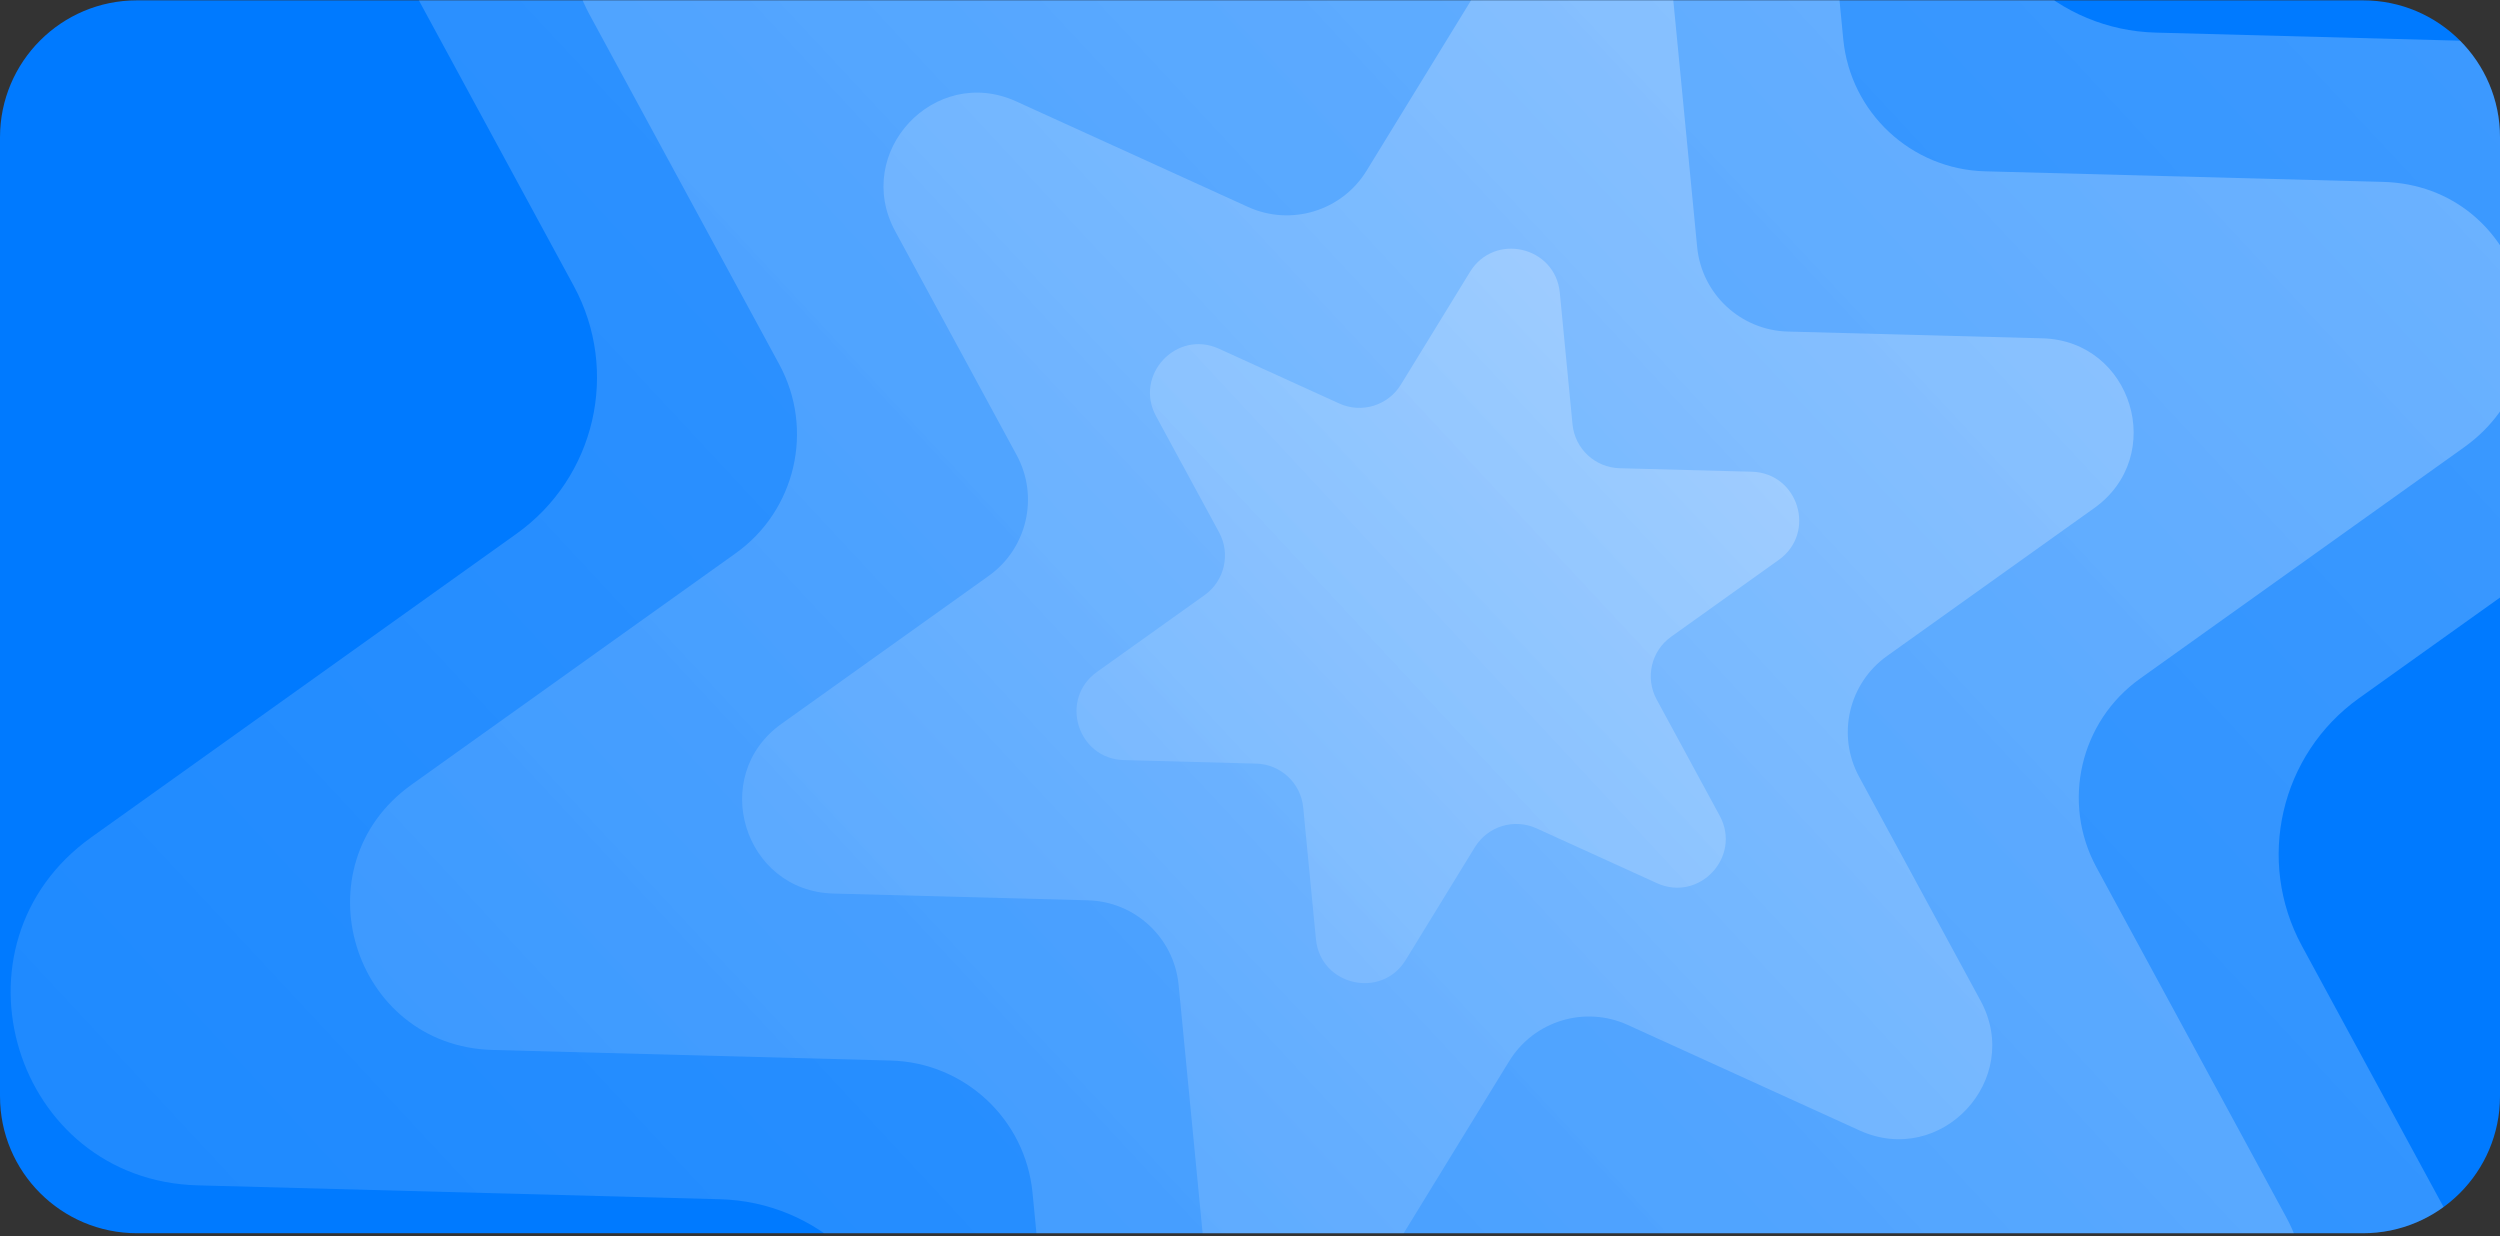 <svg width="730" height="361" viewBox="0 0 730 361" fill="none" xmlns="http://www.w3.org/2000/svg">
<rect x="0" y="0" width="730" height="361" fill="#333333" stroke="none"/>
<g clip-path="url(#clip0_485_23948)">
<path d="M0 40.102C0 18.01 17.909 0.102 40 0.102H690C712.091 0.102 730 18.01 730 40.102V320.102C730 342.193 712.091 360.102 690 360.102H40C17.909 360.102 0 342.193 0 320.102V40.102Z" fill="#007AFF"/>
<path opacity="0.4" d="M456.89 -216.86C485.008 -262.706 555.289 -246.48 560.464 -192.948L575.141 -41.118C577.864 -12.951 601.156 8.769 629.446 9.521L781.929 13.572C835.692 15 856.78 83.978 813.008 115.226L688.858 203.852C665.826 220.294 658.662 251.325 672.155 276.2L744.889 410.28C770.534 457.554 721.341 510.306 672.394 488.022L533.567 424.818C507.811 413.093 477.355 422.404 462.56 446.527L382.81 576.557C354.692 622.402 284.41 606.177 279.235 552.645L264.558 400.815C261.835 372.647 238.543 350.927 210.254 350.176L57.77 346.125C4.008 344.697 -17.081 275.719 26.691 244.471L150.841 155.845C173.874 139.403 181.038 108.371 167.544 83.497L94.81 -50.584C69.166 -97.857 118.358 -150.61 167.306 -128.325L306.133 -65.122C331.888 -53.396 362.344 -62.707 377.14 -86.831L456.89 -216.86Z" fill="url(#paint0_linear_485_23948)"/>
<path opacity="0.4" d="M448.095 -122.529C469.528 -157.473 523.097 -145.106 527.042 -104.303L538.229 11.425C540.305 32.895 558.058 49.45 579.621 50.023L695.847 53.111C736.826 54.199 752.9 106.776 719.536 130.594L624.907 198.146C607.351 210.679 601.89 234.331 612.175 253.291L667.615 355.49C687.161 391.523 649.666 431.732 612.357 414.747L506.54 366.571C486.909 357.634 463.694 364.731 452.417 383.118L391.63 482.23C370.198 517.174 316.628 504.806 312.684 464.003L301.496 348.276C299.421 326.806 281.667 310.25 260.105 309.677L143.878 306.59C102.9 305.501 86.825 252.925 120.189 229.107L214.819 161.555C232.375 149.022 237.835 125.369 227.55 106.409L172.111 4.211C152.564 -31.823 190.06 -72.031 227.369 -55.046L333.185 -6.871C352.817 2.067 376.031 -5.031 387.308 -23.418L448.095 -122.529Z" fill="url(#paint1_linear_485_23948)"/>
<path opacity="0.4" d="M437.919 -13.548C451.627 -35.898 485.89 -27.988 488.412 -1.89L495.568 72.129C496.895 85.861 508.25 96.449 522.042 96.816L596.379 98.79C622.589 99.487 632.87 133.114 611.531 148.348L551.006 191.554C539.778 199.57 536.285 214.698 542.863 226.825L578.322 292.19C590.824 315.237 566.842 340.954 542.98 330.09L475.3 299.278C462.744 293.561 447.896 298.101 440.683 309.861L401.804 373.252C388.096 395.602 353.833 387.692 351.31 361.595L344.155 287.576C342.827 273.844 331.472 263.255 317.681 262.889L243.344 260.914C217.134 260.218 206.853 226.59 228.192 211.357L288.717 168.15C299.945 160.135 303.438 145.006 296.86 132.88L261.401 67.514C248.899 44.468 272.881 18.75 296.743 29.614L364.423 60.427C376.979 66.143 391.827 61.604 399.04 49.843L437.919 -13.548Z" fill="url(#paint2_linear_485_23948)"/>
<path opacity="0.4" d="M429.235 79.403C436.355 67.796 454.149 71.904 455.46 85.458L459.176 123.9C459.865 131.032 465.763 136.531 472.925 136.722L511.533 137.747C525.145 138.109 530.485 155.574 519.402 163.485L487.968 185.925C482.137 190.088 480.323 197.945 483.739 204.243L502.155 238.191C508.648 250.16 496.193 263.517 483.8 257.875L448.649 241.872C442.128 238.903 434.417 241.261 430.671 247.368L410.479 280.291C403.36 291.899 385.565 287.79 384.255 274.237L380.538 235.794C379.849 228.663 373.952 223.163 366.789 222.973L328.181 221.947C314.569 221.586 309.229 204.121 320.312 196.209L351.746 173.77C357.578 169.607 359.392 161.75 355.975 155.452L337.559 121.504C331.067 109.534 343.522 96.178 355.915 101.82L391.065 117.823C397.586 120.791 405.297 118.434 409.043 112.326L429.235 79.403Z" fill="url(#paint3_linear_485_23948)"/>
</g>
<defs>
<linearGradient id="paint0_linear_485_23948" x1="1319.78" y1="-860.373" x2="-243.999" y2="594.667" gradientUnits="userSpaceOnUse">
<stop stop-color="white"/>
<stop offset="1" stop-color="white" stop-opacity="0.15"/>
</linearGradient>
<linearGradient id="paint1_linear_485_23948" x1="1105.81" y1="-613.027" x2="-86.136" y2="496.033" gradientUnits="userSpaceOnUse">
<stop stop-color="white"/>
<stop offset="1" stop-color="white" stop-opacity="0.15"/>
</linearGradient>
<linearGradient id="paint2_linear_485_23948" x1="858.588" y1="-327.267" x2="96.228" y2="382.081" gradientUnits="userSpaceOnUse">
<stop stop-color="white"/>
<stop offset="1" stop-color="white" stop-opacity="0.15"/>
</linearGradient>
<linearGradient id="paint3_linear_485_23948" x1="647.713" y1="-83.529" x2="251.776" y2="284.876" gradientUnits="userSpaceOnUse">
<stop stop-color="white"/>
<stop offset="1" stop-color="white" stop-opacity="0.15"/>
</linearGradient>
<clipPath id="clip0_485_23948">
<path d="M0 40.102C0 18.01 17.909 0.102 40 0.102H690C712.091 0.102 730 18.01 730 40.102V320.102C730 342.193 712.091 360.102 690 360.102H40C17.909 360.102 0 342.193 0 320.102V40.102Z" fill="white"/>
</clipPath>
</defs>
</svg>
